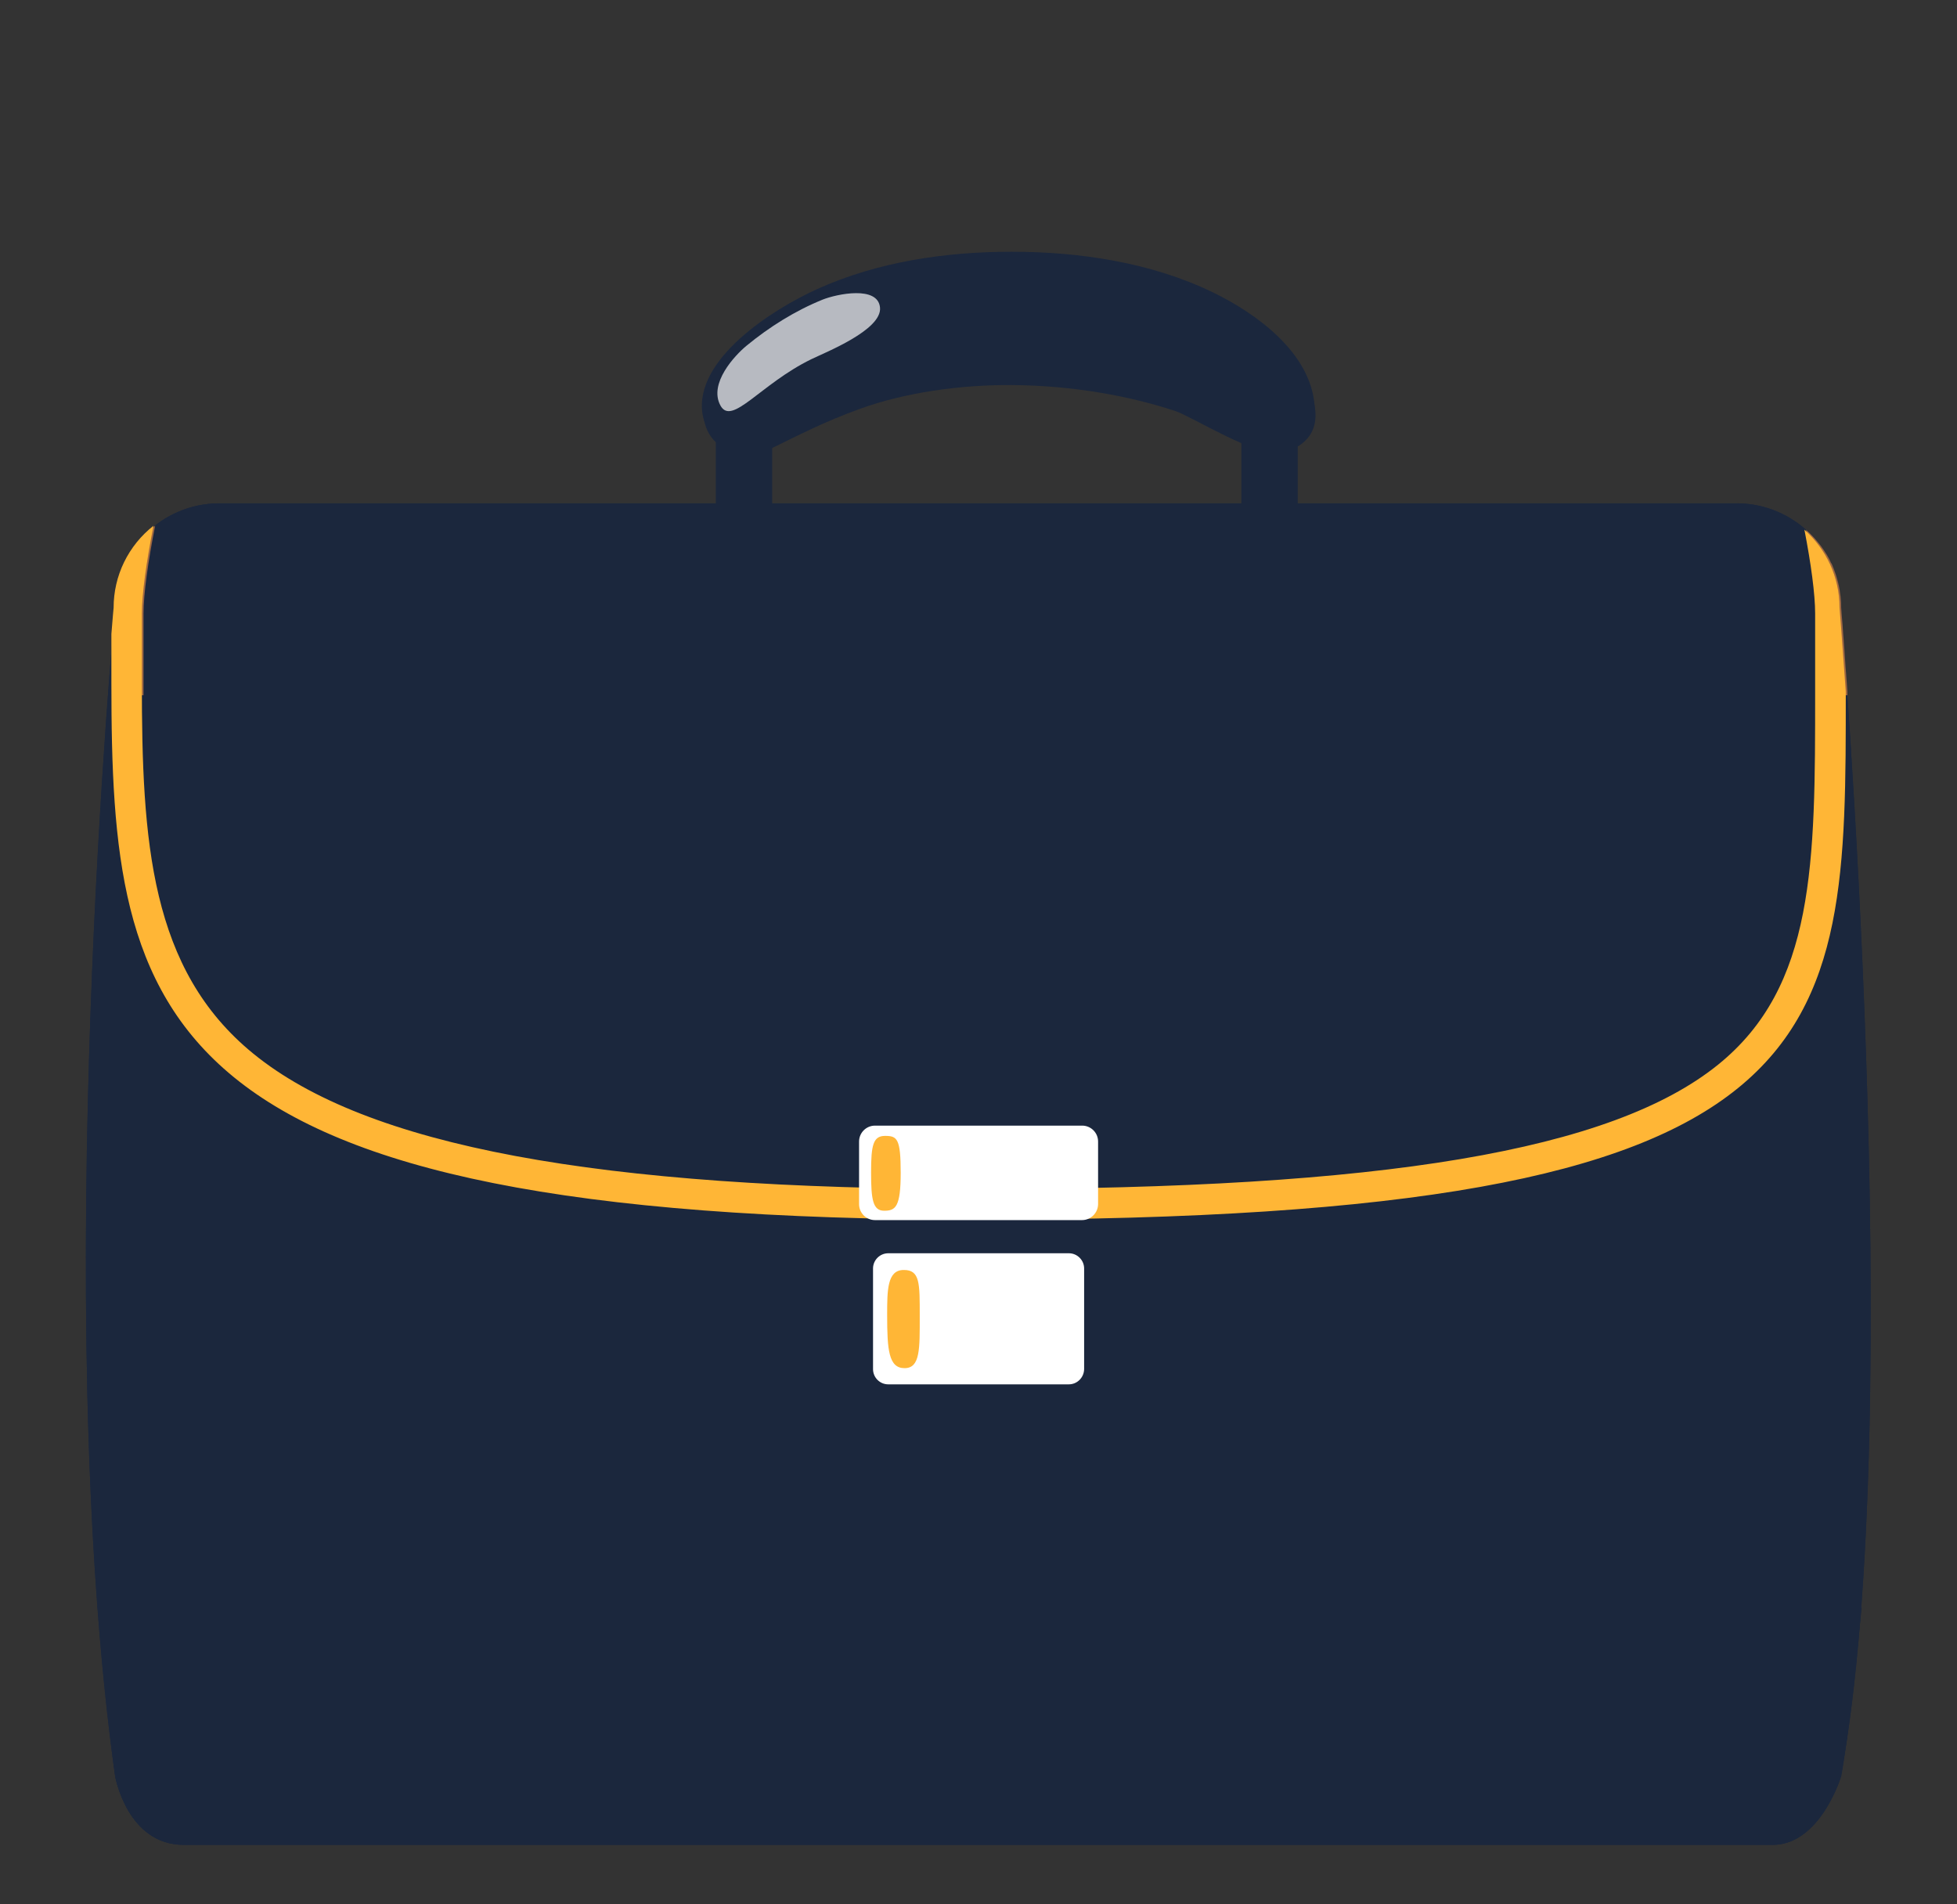 <svg width="37" height="36" viewBox="0 0 37 36" fill="none" xmlns="http://www.w3.org/2000/svg">
<rect x="0" y="0" width="37" height="36" fill="#333333" stroke="none"/>
<g id="noto:briefcase">
<path id="Vector" d="M13.533 7.664H14.599V9.925H13.533V7.664ZM23.47 7.664H24.536V9.925H23.47V7.664Z" fill="#1B273D"/>
<path id="Vector_2" d="M33.513 34.875H3.473C2.404 34.875 2.176 33.578 2.176 33.578C0.933 24.666 2.176 11.486 2.176 11.486C2.176 10.398 3.059 9.515 4.148 9.515H32.832C33.921 9.515 34.804 10.398 34.804 11.486C34.804 11.486 36.075 26.702 34.804 33.578C34.809 33.578 34.416 34.875 33.513 34.875Z" fill="#1B273D"/>
<path id="Vector_3" d="M33.513 34.875H3.473C2.404 34.875 2.176 33.578 2.176 33.578C0.933 24.666 2.176 11.486 2.176 11.486C2.176 10.398 3.059 9.515 4.148 9.515H32.832C33.921 9.515 34.804 10.398 34.804 11.486C34.804 11.486 36.075 26.702 34.804 33.578C34.809 33.578 34.416 34.875 33.513 34.875Z" fill="#1B273D"/>
<path id="Vector_4" d="M34.537 13.216C34.393 12.181 34.647 10.921 33.769 10.164C33.418 9.85 32.963 9.677 32.492 9.678H4.497C2.533 9.728 2.508 11.663 2.438 13.216H2.528C2.547 19.291 3.428 22.891 18.528 22.891C34.495 22.891 34.531 19.693 34.531 13.216H34.537Z" fill="#1B273D"/>
<path id="Vector_5" d="M4.151 9.515C1.831 9.678 2.612 11.871 2.534 12.915C2.534 12.915 3.015 11.576 4.078 11.576H33.072C34.143 11.576 34.512 12.915 34.512 12.915C34.439 11.877 35.252 9.751 32.836 9.515H4.151Z" fill="#1B273D"/>
<path id="Vector_6" d="M34.79 11.219C34.784 11.169 34.776 11.119 34.765 11.07C34.762 11.05 34.753 11.031 34.751 11.011C34.739 10.963 34.725 10.915 34.711 10.87L34.694 10.82C34.678 10.772 34.658 10.724 34.638 10.676C34.633 10.663 34.627 10.651 34.618 10.64C34.596 10.589 34.571 10.541 34.542 10.493L34.526 10.468C34.495 10.418 34.463 10.369 34.427 10.322C34.424 10.316 34.419 10.311 34.416 10.308C34.377 10.257 34.337 10.21 34.295 10.162L34.289 10.156C34.244 10.108 34.197 10.06 34.146 10.015C34.27 10.654 34.348 11.236 34.348 11.602V13.143H34.928V13.075L34.919 12.952L34.903 12.732L34.894 12.62C34.888 12.552 34.886 12.485 34.88 12.423L34.872 12.302C34.869 12.246 34.863 12.19 34.86 12.139C34.858 12.114 34.858 12.094 34.855 12.071C34.852 12.018 34.846 11.962 34.843 11.914C34.841 11.869 34.838 11.832 34.835 11.793C34.832 11.773 34.832 11.751 34.829 11.731C34.824 11.649 34.818 11.593 34.815 11.554C34.812 11.514 34.81 11.486 34.81 11.486C34.81 11.416 34.807 11.346 34.798 11.275L34.79 11.219ZM2.162 11.649C2.159 11.68 2.157 11.714 2.154 11.754C2.15 11.78 2.148 11.806 2.148 11.832C2.145 11.869 2.143 11.908 2.137 11.95C2.137 11.962 2.134 11.973 2.134 11.984V13.143H2.713V11.602C2.713 11.225 2.801 10.606 2.933 9.939C2.761 10.075 2.615 10.235 2.497 10.418C2.491 10.426 2.488 10.432 2.483 10.44C2.452 10.491 2.421 10.541 2.393 10.595C2.384 10.612 2.376 10.629 2.37 10.643C2.348 10.688 2.328 10.735 2.311 10.783C2.303 10.803 2.294 10.825 2.289 10.845C2.272 10.89 2.261 10.938 2.247 10.983C2.241 11.005 2.232 11.028 2.23 11.053C2.218 11.101 2.21 11.152 2.204 11.202C2.202 11.225 2.196 11.247 2.193 11.267C2.185 11.34 2.179 11.41 2.179 11.486C2.179 11.486 2.176 11.528 2.168 11.607C2.165 11.618 2.165 11.635 2.162 11.649Z" fill="#A06841"/>
<path id="Vector_7" d="M34.59 14.712C34.587 17.679 34.16 19.145 32.402 20.565C30.391 22.191 26.077 22.916 18.418 22.916C11.207 22.916 6.851 22.103 4.707 20.357C2.882 18.872 2.494 17.364 2.469 14.712H2.137C2.193 20.731 3.341 24.286 18.531 24.286C34.61 24.286 34.922 21.122 34.928 14.712H34.59Z" fill="#1B273D"/>
<path id="Vector_8" d="M34.897 13.073C34.827 12.077 34.779 11.486 34.779 11.486C34.779 10.899 34.52 10.375 34.115 10.013C34.239 10.651 34.318 11.233 34.318 11.599V13.095C34.318 16.315 34.318 18.644 32.484 20.126C30.473 21.752 26.158 22.478 18.5 22.478C11.289 22.478 6.932 21.665 4.789 19.918C2.837 18.329 2.682 15.905 2.682 12.901V11.602C2.682 11.225 2.77 10.606 2.902 9.939C2.667 10.123 2.477 10.359 2.346 10.627C2.215 10.896 2.148 11.191 2.148 11.489C2.148 11.489 2.131 11.664 2.106 11.984V12.901C2.106 19.271 2.829 23.057 18.503 23.057C34.917 23.057 34.9 19.758 34.897 13.073Z" fill="#FFB636"/>
<path id="Vector_9" d="M1.842 30.347C1.912 31.104 2.081 32.867 2.179 33.578C2.179 33.578 2.404 34.875 3.476 34.875H33.516C34.419 34.875 34.812 33.578 34.812 33.578C34.936 32.912 35.108 31.267 35.198 30.386C35.198 30.386 34.706 31.095 32.264 31.646C29.826 32.195 24.983 31.795 19.926 31.79C13.198 31.781 6.133 31.998 4.243 31.52C2.643 31.117 1.842 30.347 1.842 30.347Z" fill="#1B273D"/>
<path id="Vector_10" d="M19.13 7.279C20.275 7.287 21.36 7.484 22.224 7.771C22.528 7.872 23.782 8.657 24.226 8.564C24.463 8.508 24.974 8.311 24.854 7.664C24.719 6.938 23.664 6.862 22.854 6.564C21.709 6.145 20.39 5.993 19.13 5.993C17.918 5.993 16.661 6.134 15.55 6.511C14.723 6.792 13.151 7.194 13.314 7.954C13.469 8.682 14.307 8.615 14.512 8.513C15.108 8.221 15.584 7.973 16.25 7.732C17.108 7.419 18.157 7.273 19.13 7.279Z" fill="#1B273D"/>
<path id="Vector_11" d="M19.096 6.294C21.661 6.294 22.744 7.071 23.335 7.484C24.775 8.491 24.873 7.917 24.854 7.664C24.778 6.671 23.765 5.932 22.936 5.529C21.765 4.961 20.413 4.759 19.122 4.759C17.881 4.759 16.596 4.947 15.457 5.462C14.611 5.842 13.114 6.795 13.283 7.833C13.418 8.648 14.489 7.855 14.698 7.718C15.311 7.324 16.43 6.294 19.096 6.294Z" fill="#1B273D"/>
<path id="Vector_12" opacity="0.68" d="M13.62 7.664C13.396 7.248 13.893 6.719 14.11 6.539C14.543 6.182 15.032 5.875 15.553 5.664C15.82 5.558 16.599 5.394 16.638 5.814C16.678 6.238 15.606 6.66 15.336 6.792C14.374 7.262 13.834 8.064 13.62 7.664Z" fill="white"/>
<path id="Vector_13" d="M20.204 26.738H16.796C16.576 26.738 16.396 26.561 16.396 26.339V24.151C16.396 23.931 16.573 23.752 16.796 23.752H20.202C20.421 23.752 20.601 23.929 20.601 24.151V26.339C20.601 26.561 20.424 26.738 20.204 26.738Z" fill="#1B273D"/>
<path id="Vector_14" d="M20.457 23.065H16.543C16.377 23.065 16.242 22.93 16.242 22.764V21.58C16.242 21.414 16.377 21.279 16.543 21.279H20.46C20.626 21.279 20.761 21.414 20.761 21.58V22.764C20.759 22.93 20.623 23.065 20.457 23.065ZM20.207 26.17H16.793C16.635 26.17 16.506 26.041 16.506 25.883V23.979C16.506 23.822 16.635 23.692 16.793 23.692H20.21C20.367 23.692 20.497 23.822 20.497 23.979V25.883C20.494 26.041 20.367 26.17 20.207 26.17Z" fill="white"/>
<path id="Vector_15" d="M17.029 22.171C17.029 22.818 16.931 22.888 16.717 22.888C16.503 22.888 16.469 22.68 16.469 22.165C16.469 21.651 16.506 21.473 16.734 21.473C16.962 21.473 17.029 21.524 17.029 22.171ZM17.389 24.879C17.389 25.498 17.4 25.864 17.102 25.864C16.801 25.864 16.773 25.515 16.773 24.863C16.773 24.393 16.773 24.008 17.085 24.008C17.395 24.005 17.389 24.258 17.389 24.879Z" fill="#FFB636"/>
</g>
</svg>
